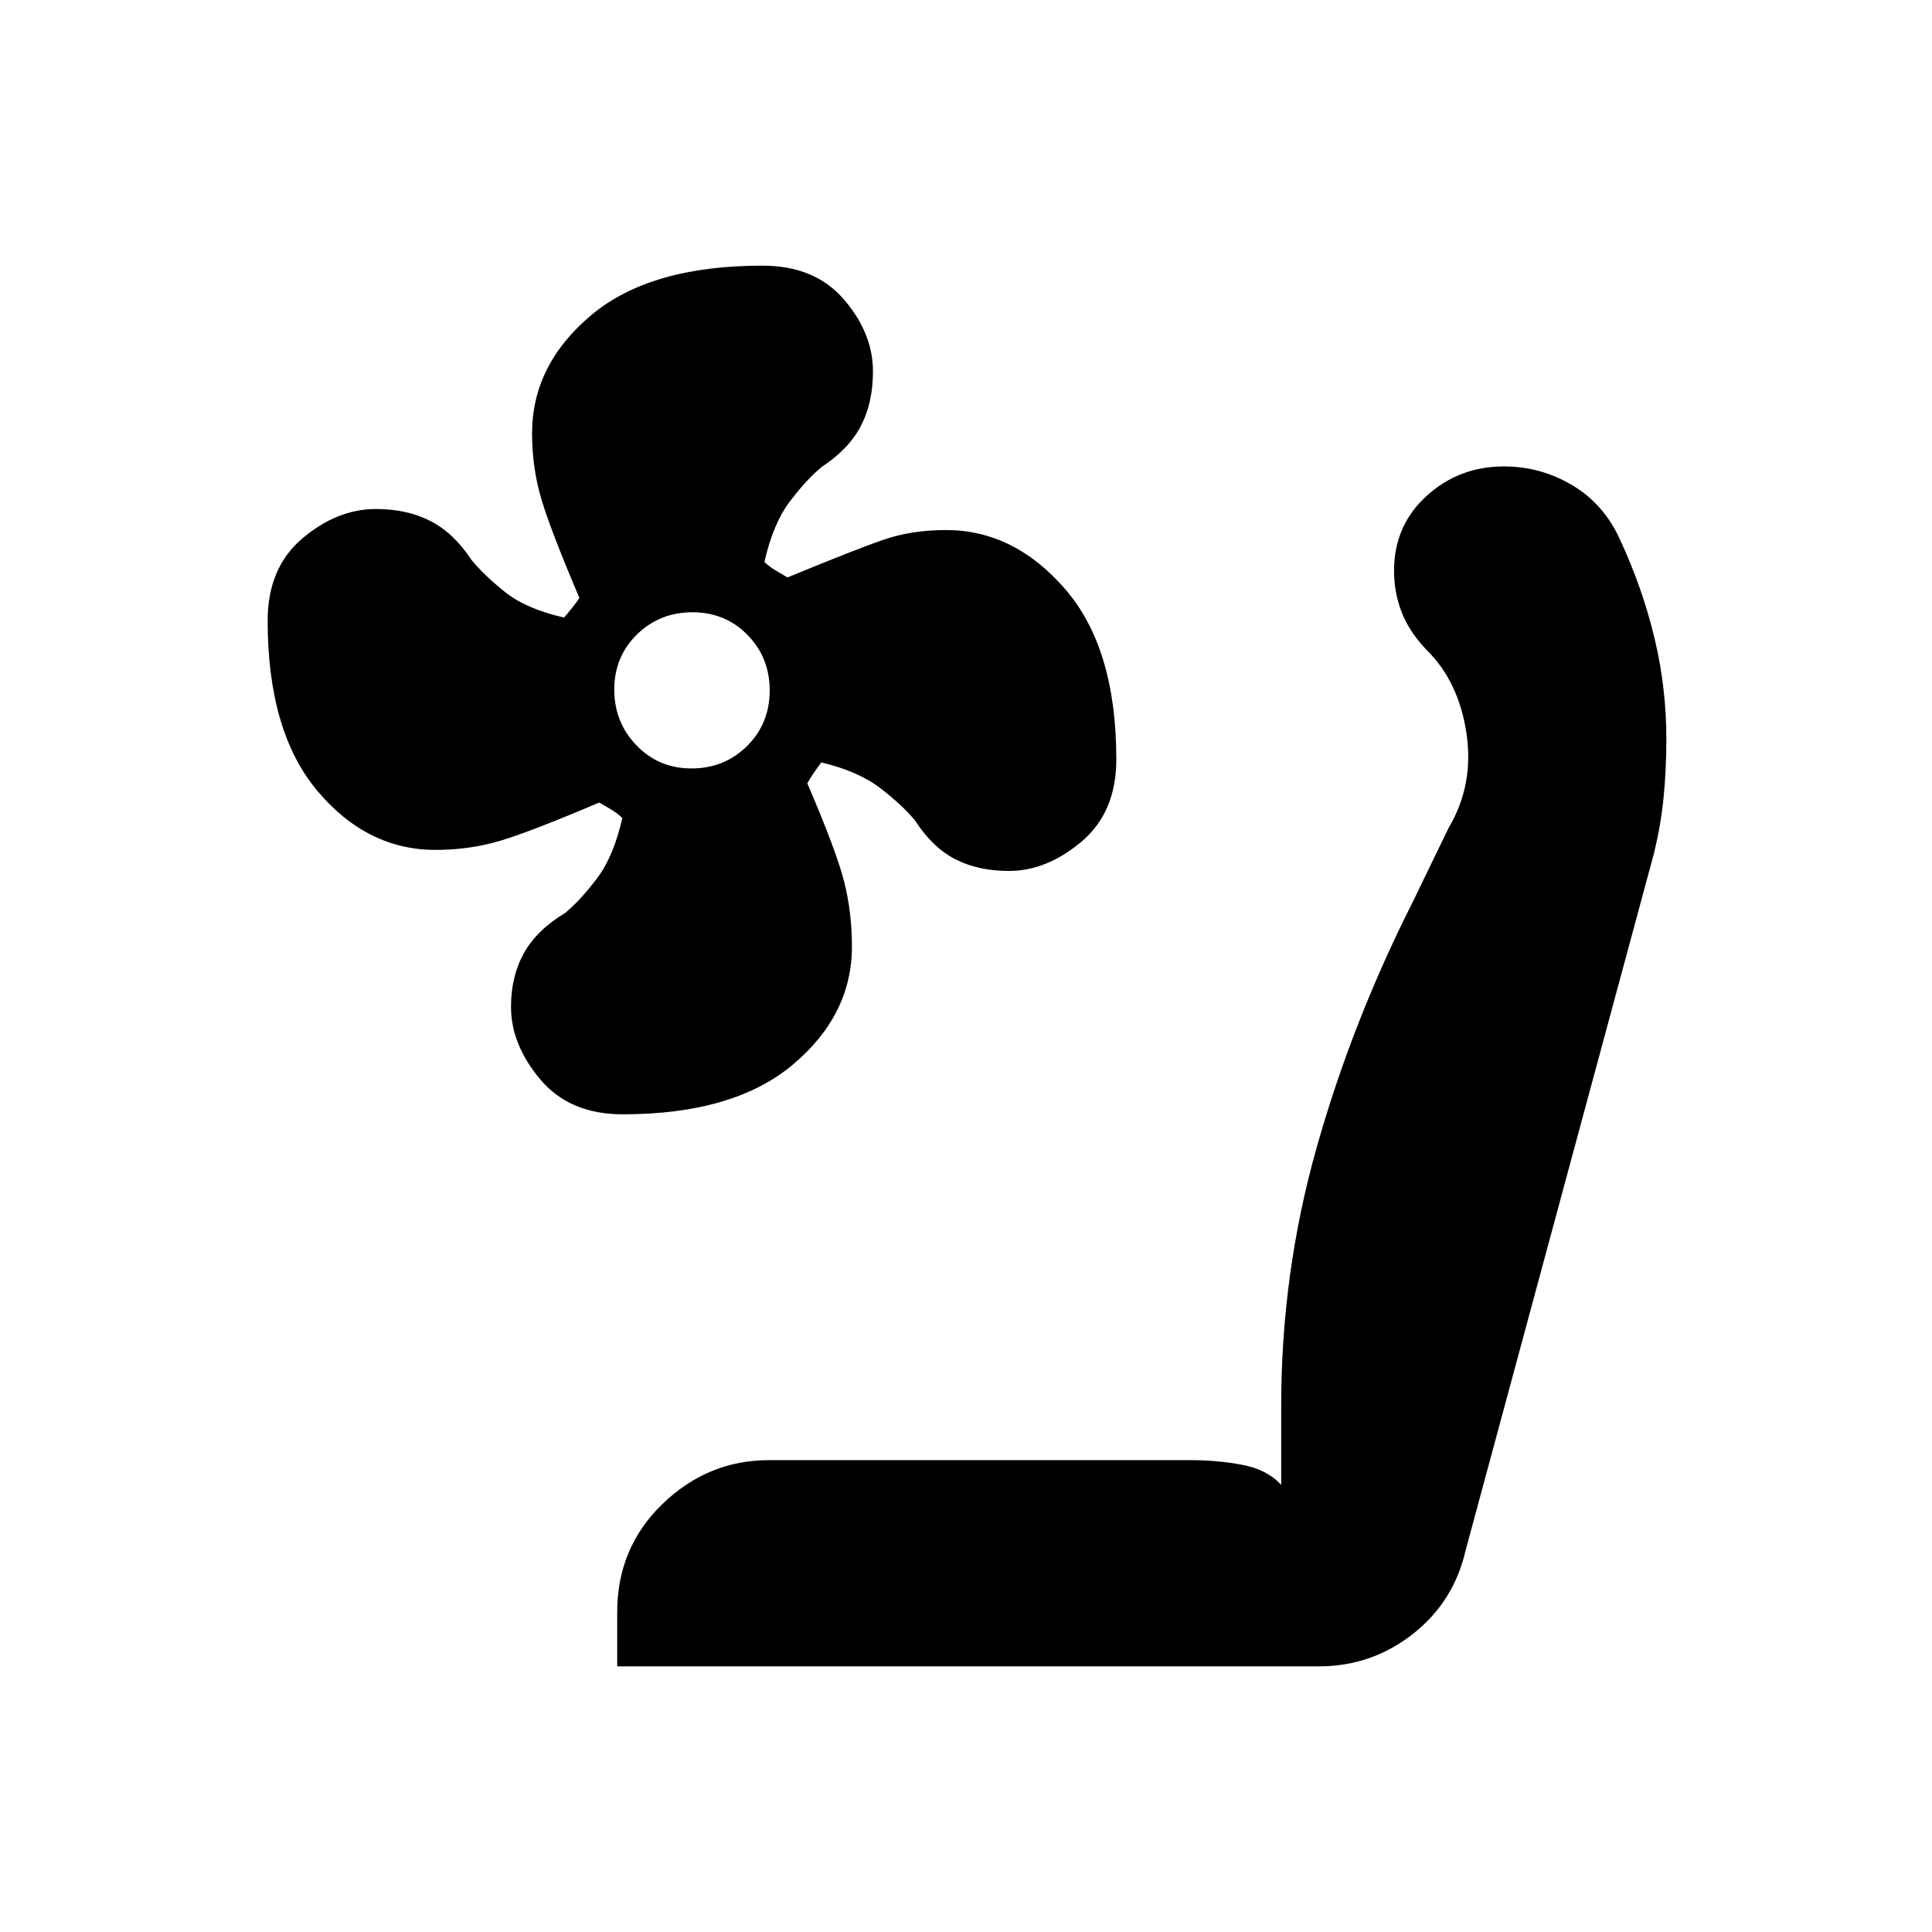 <svg xmlns="http://www.w3.org/2000/svg" height="20" viewBox="0 -960 960 960" width="20"><path d="M309.37-406.31q-26.29 0-40.87-17.29-14.58-17.3-14.58-36.06 0-15.21 6.39-26.71t20.46-19.96q7.54-6.21 15.85-17.17 8.31-10.96 12.61-30.04-2.23-2.19-5.29-4.05-3.05-1.86-6.17-3.64-34 14.46-49.19 19-15.19 4.54-32.2 4.54-34.02 0-58.7-29.36T133-651.63q0-26.29 17.29-40.87 17.3-14.58 36.46-14.58 15.51 0 27.12 5.96 11.62 5.95 20.54 19.51 6.21 7.53 16.61 15.84 10.4 8.32 29.25 12.62 2.18-2.51 4.03-4.83 1.85-2.33 3.62-4.87-14.46-34-19-49.44-4.54-15.45-4.54-32.33 0-34.02 29.29-58.7T378.86-828q26 0 40.45 16.77 14.46 16.76 14.46 35.82 0 15.42-5.96 26.97-5.95 11.54-19.51 20.46-7.53 6.21-15.84 17.17-8.31 10.96-12.62 30.04 2.24 2.19 5.29 4.05 3.06 1.86 6.18 3.64 34.23-14.13 48.02-18.83 13.79-4.71 30.73-4.71 33.87 0 59.25 29.37 25.38 29.36 25.38 84.57 0 26.29-17.29 40.87-17.3 14.58-36.06 14.58-15.21 0-26.55-5.77-11.34-5.76-20.12-19.31-6.21-7.54-17.17-16t-29.42-12.85q-1.85 2.51-3.58 4.99-1.73 2.48-3.35 5.38 14.46 33.71 18.31 48.9 3.85 15.2 3.85 32.2 0 34.02-29.36 58.7t-84.58 24.68Zm34.25-171.85q16.32 0 27.58-11.15 11.26-11.15 11.26-27.63 0-16.33-11.04-27.58-11.03-11.25-27.35-11.25t-27.58 11.04q-11.26 11.04-11.26 27.35 0 16.32 11.04 27.77t27.35 11.45ZM306.69-132v-27q0-31.94 22.51-53.7 22.5-21.76 52.95-21.76h209.62q13.27 0 25.6 2.34 12.32 2.35 19.25 9.97v-39.31q0-65.94 17.61-128.32 17.62-62.37 47.67-121.87l17.87-36.89q12.77-21.54 8.88-47.27-3.88-25.73-20.03-41.5-8.47-8.91-12.2-18.64-3.73-9.73-3.73-20.44 0-22.38 16.1-37.11t38.54-14.73q18.32 0 34.06 9.42 15.74 9.43 23.69 27.17 11.07 23.9 17 48.57 5.92 24.66 5.92 50.2 0 14.63-1.31 28.54-1.31 13.91-4.92 28.64l-93.54 346.15Q722.38-164 701.93-148q-20.46 16-46.55 16H306.69Z"/></svg>
